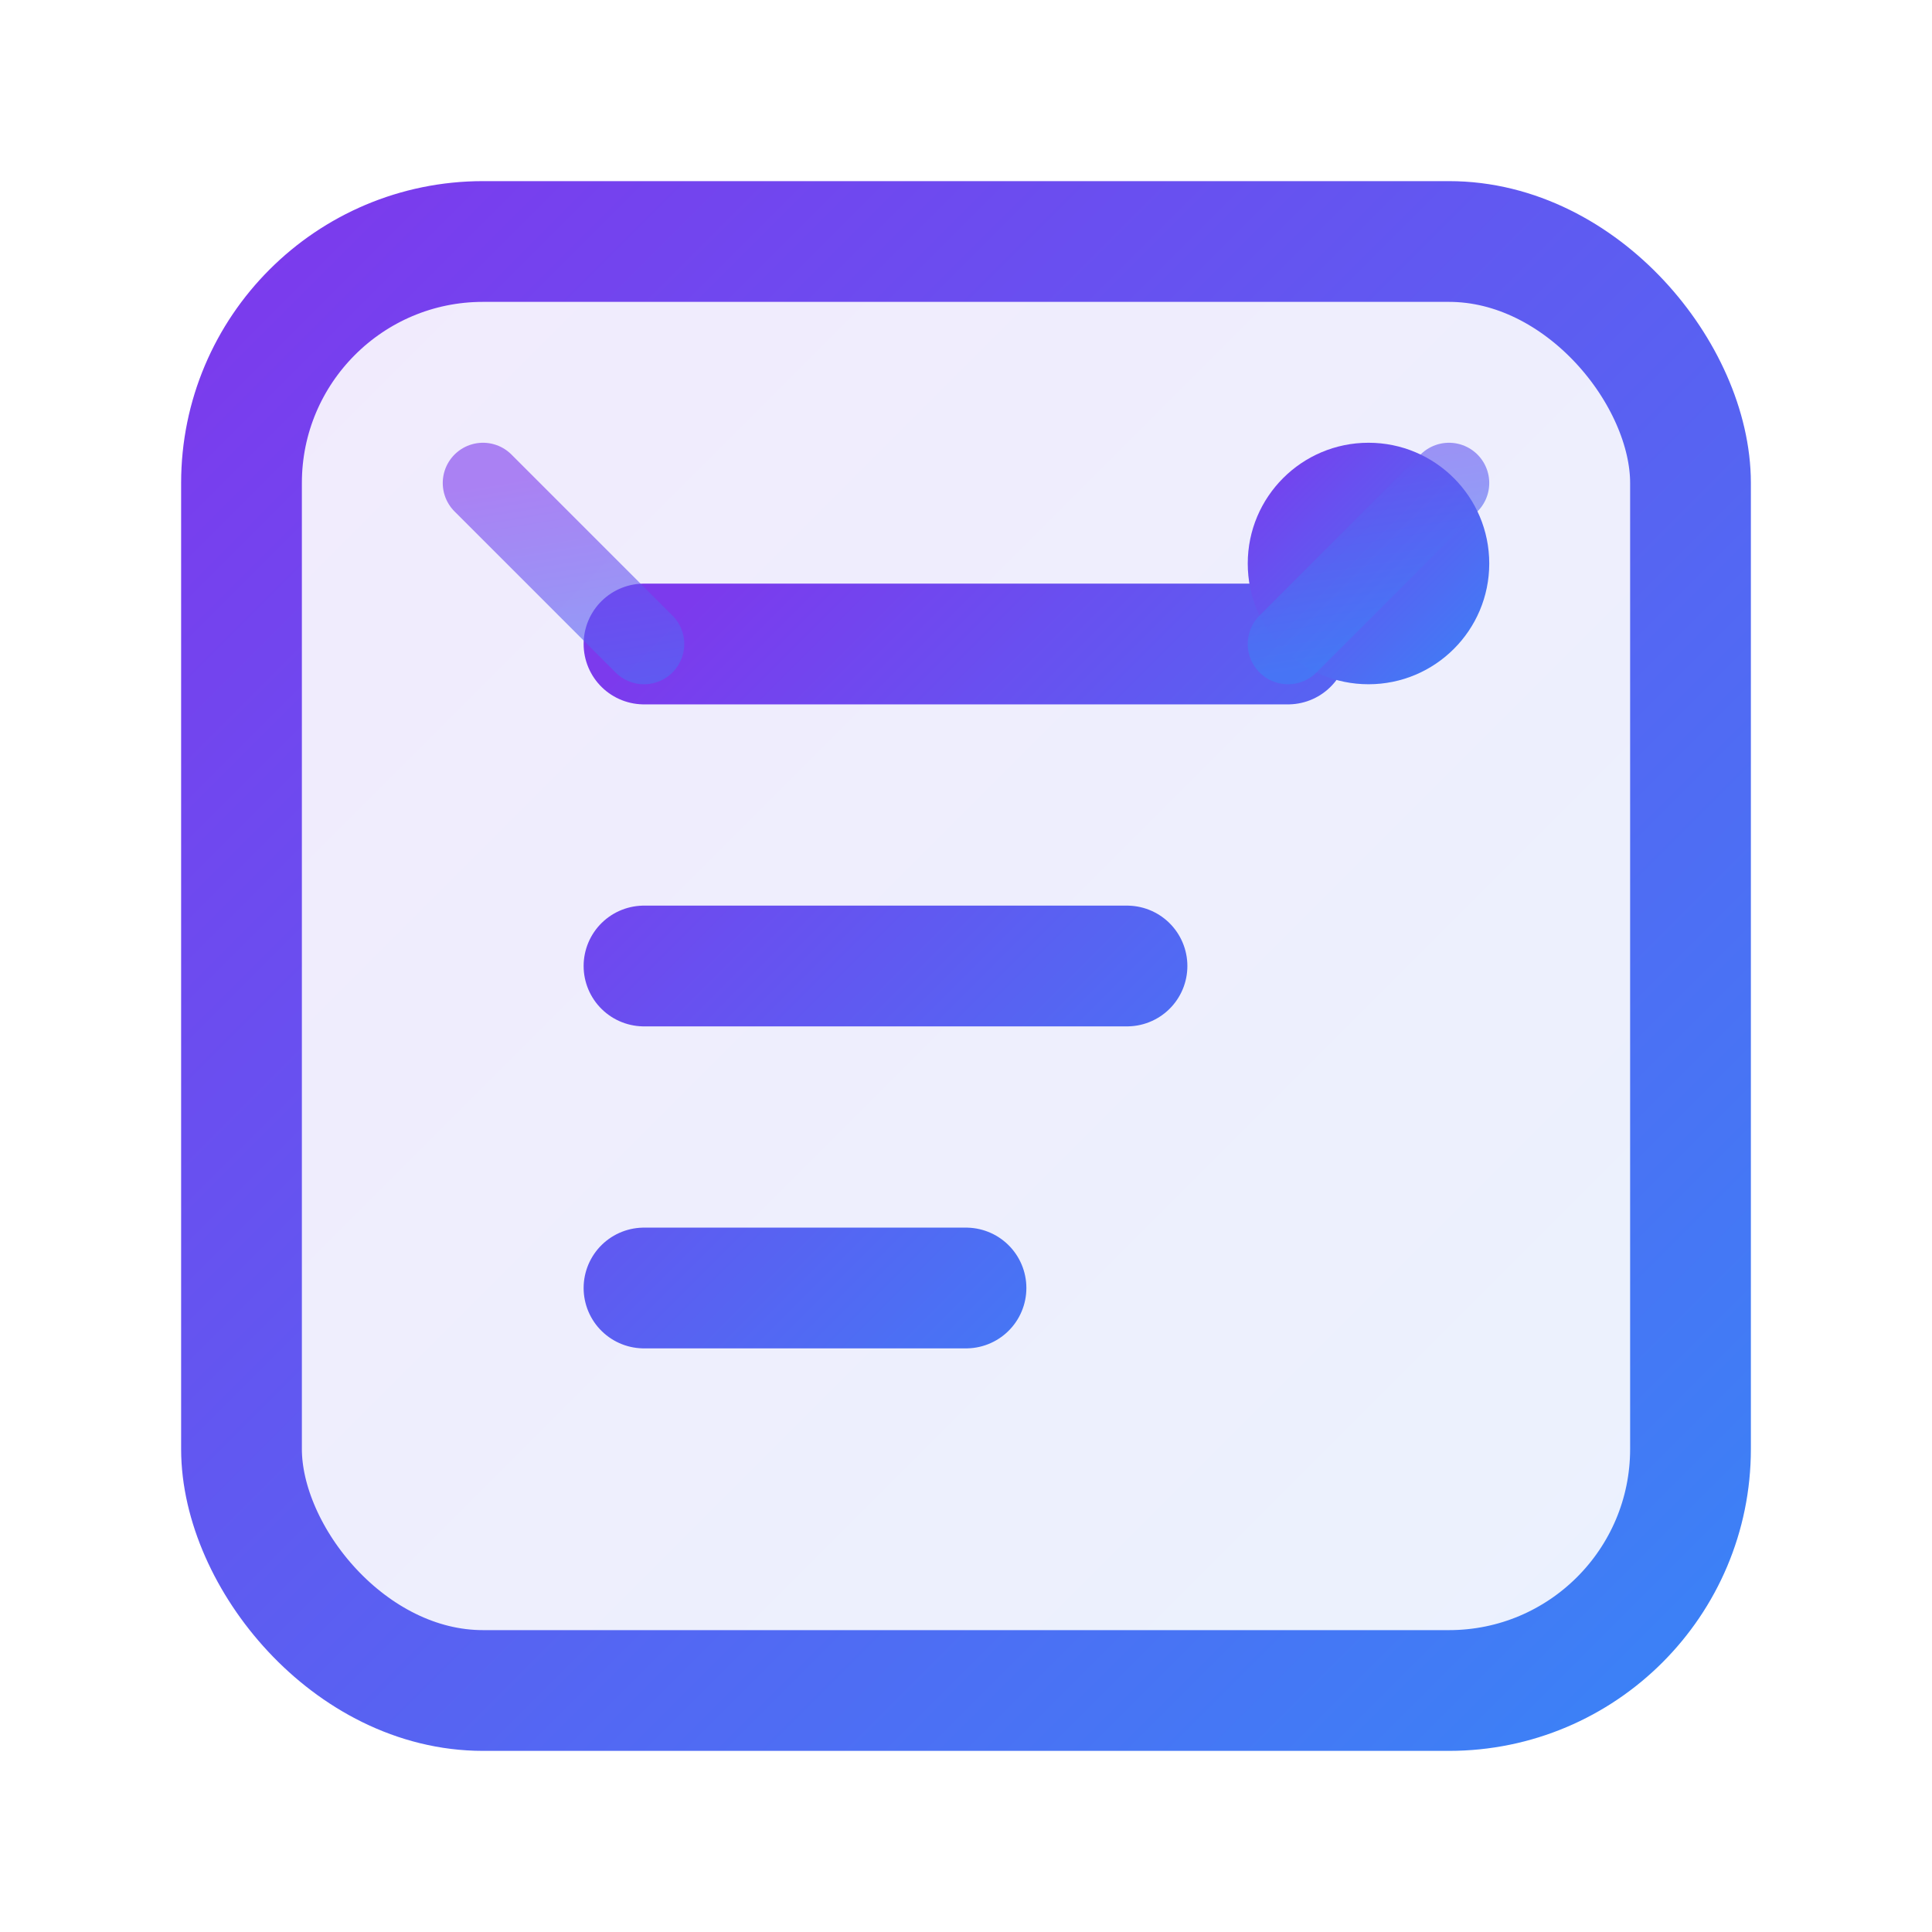<svg viewBox="0 0 24 24" width="24" height="24" fill="none" xmlns="http://www.w3.org/2000/svg">
  <defs>
    <linearGradient id="faviconGradient" x1="0%" y1="0%" x2="100%" y2="100%">
      <stop offset="0%" style="stop-color:#7c3aed;stop-opacity:1" />
      <stop offset="100%" style="stop-color:#3b82f6;stop-opacity:1" />
    </linearGradient>
  </defs>
  <rect x="3" y="3" width="18" height="18" rx="3" fill="url(#faviconGradient)" opacity="0.1"/>
  <rect x="3" y="3" width="18" height="18" rx="3" stroke="url(#faviconGradient)" stroke-width="1.5" fill="none"/>
  <path d="M8 8h8M8 12h6M8 16h4" stroke="url(#faviconGradient)" stroke-width="1.5" stroke-linecap="round"/>
  <circle cx="17" cy="7" r="1.5" fill="url(#faviconGradient)"/>
  <path d="M6 6l2 2M18 6l-2 2" stroke="url(#faviconGradient)" stroke-width="1" stroke-linecap="round" opacity="0.6"/>
</svg>
